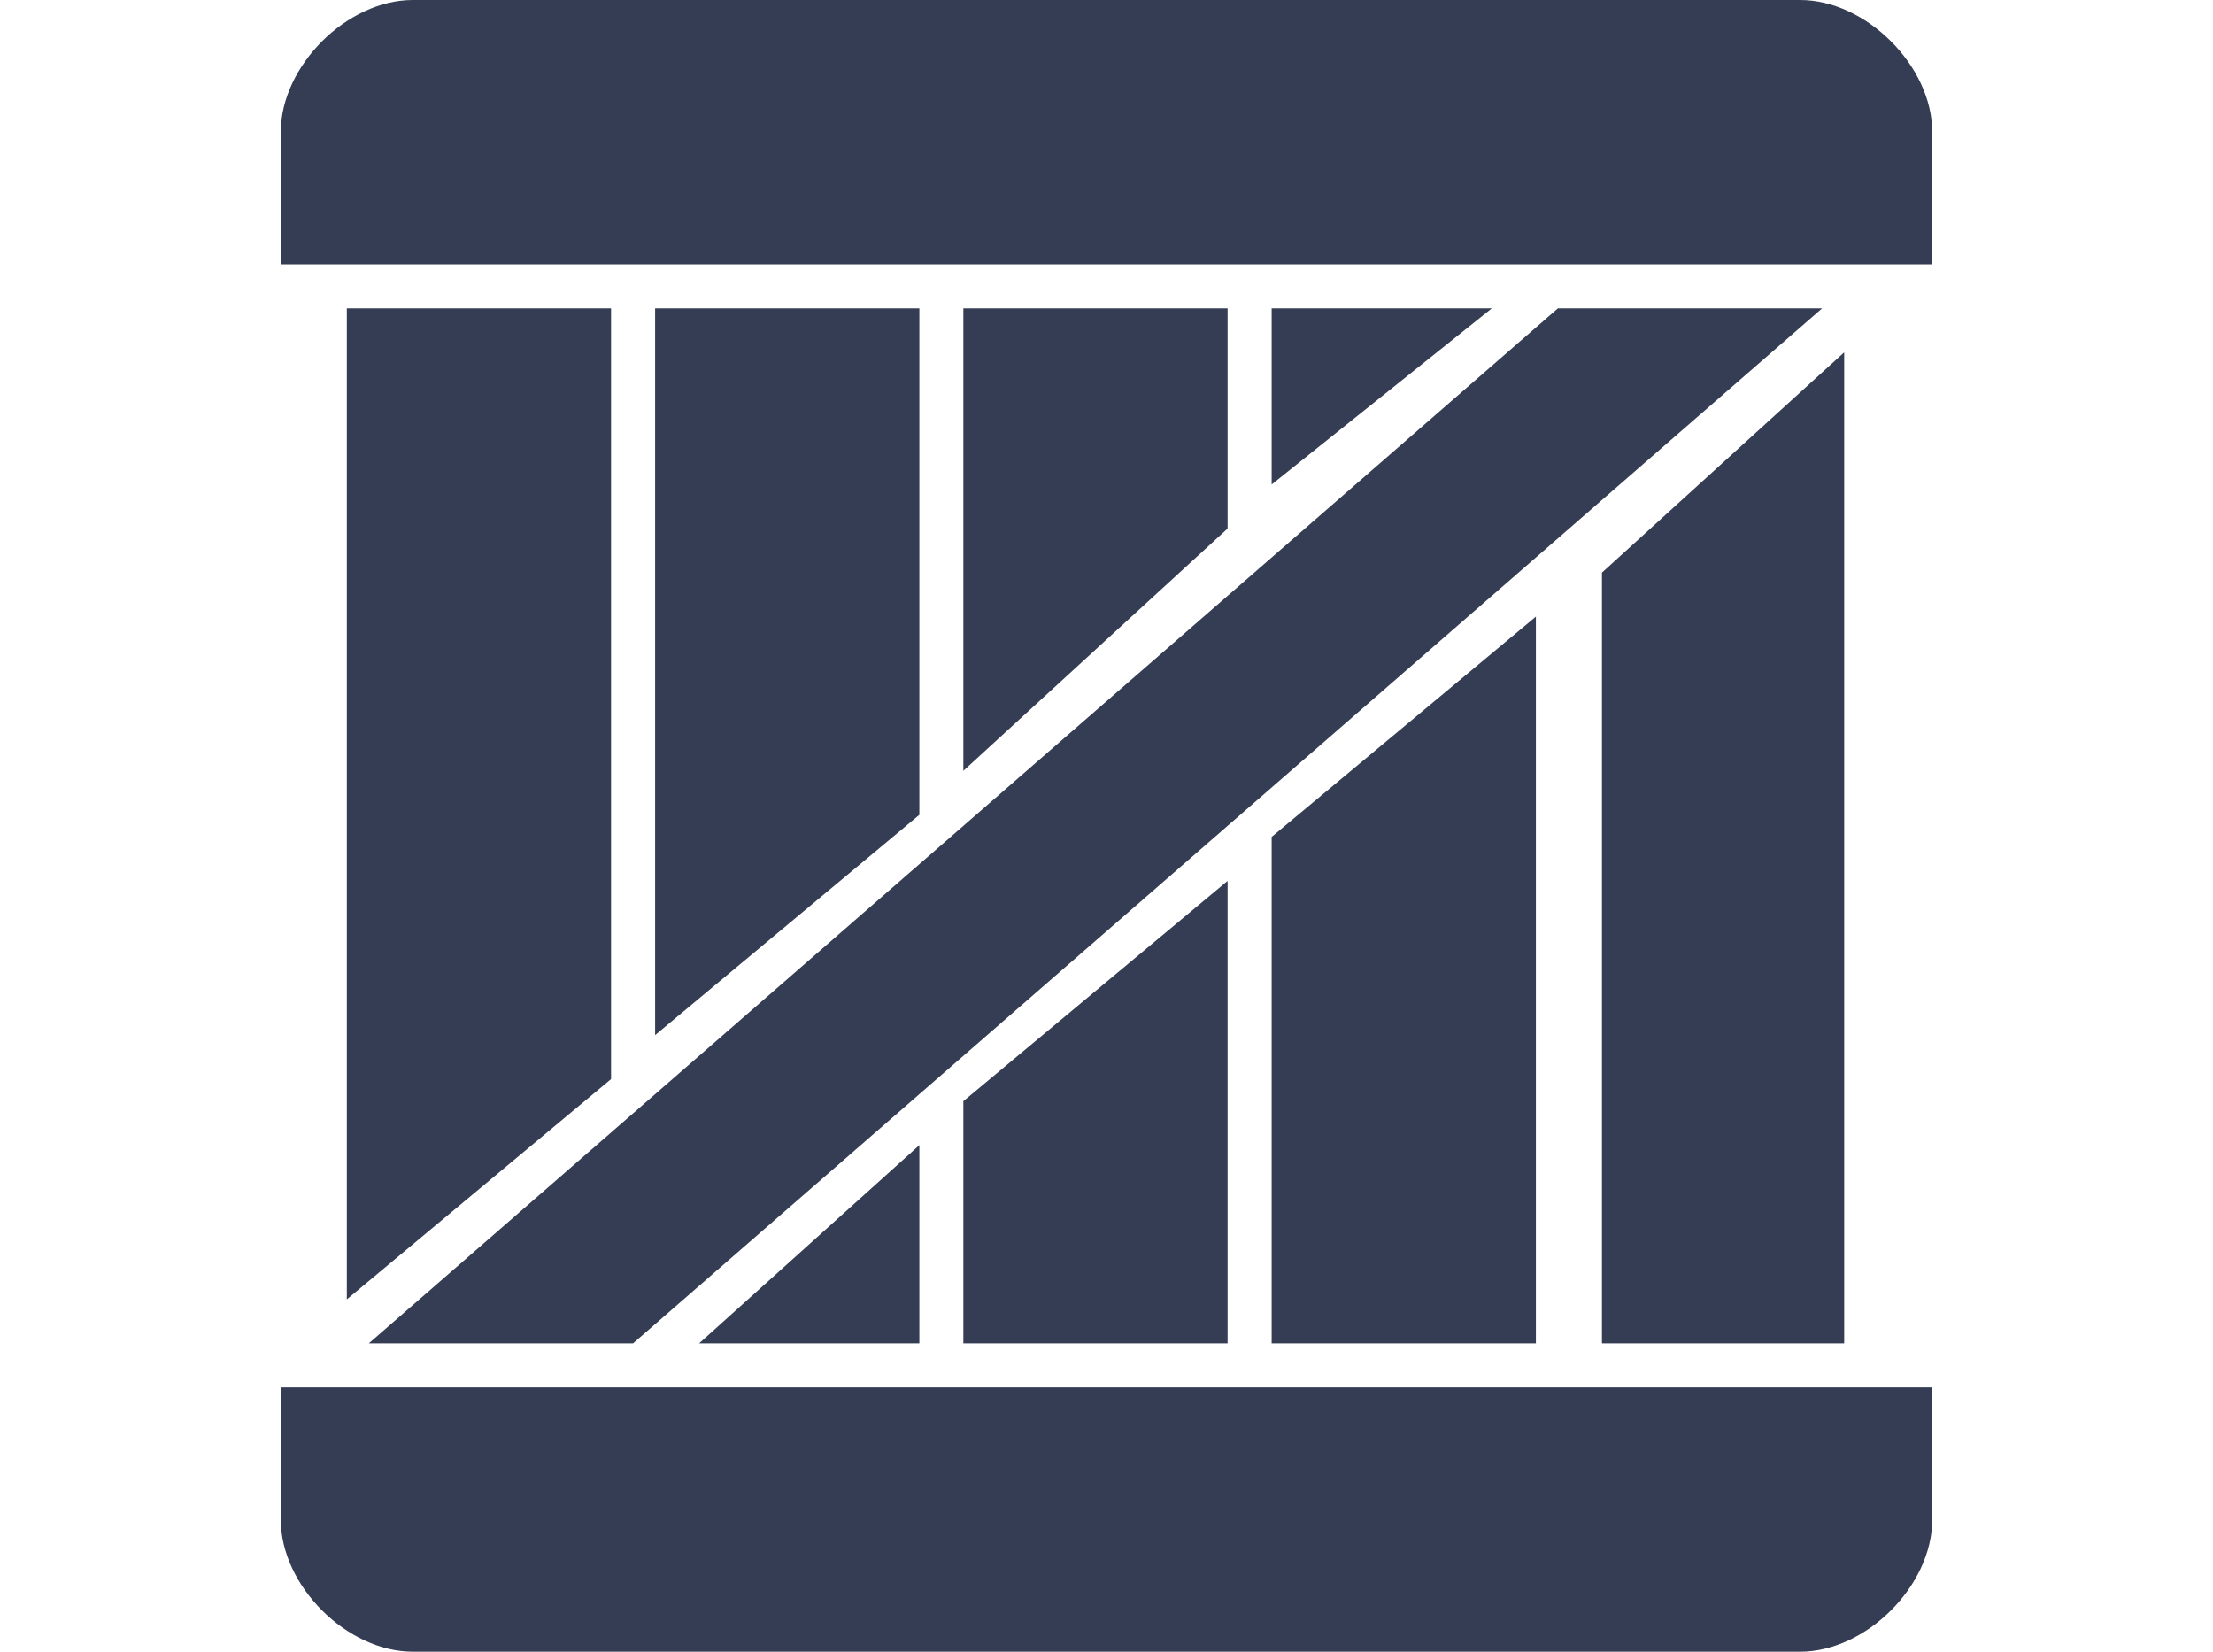 <?xml version="1.0" encoding="UTF-8"?>
<svg xmlns="http://www.w3.org/2000/svg" xmlns:xlink="http://www.w3.org/1999/xlink" width="134px" height="100px" viewBox="0 0 100 100" version="1.1">
<g id="surface1">
<path style=" stroke:none;fill-rule:nonzero;fill:rgb(20.392%,23.922%,32.549%);fill-opacity:1;" d="M 8 0 L 92 0 C 96 0 100 4 100 8 L 100 16 L 0 16 L 0 8 C 0 4 4 0 8 0 Z M 0 84 L 100 84 L 100 92 C 100 96 96 100 92 100 L 8 100 C 4 100 0 96 0 92 Z M 93.332 18.668 L 21.332 81.332 L 5.332 81.332 L 77.332 18.668 Z M 20 18.668 L 20 65.332 L 4 78.668 L 4 18.668 Z M 38.668 18.668 L 38.668 49.332 L 22.668 62.668 L 22.668 18.668 Z M 38.668 69.332 L 38.668 81.332 L 25.332 81.332 Z M 57.332 18.668 L 57.332 32 L 41.332 46.668 L 41.332 18.668 Z M 57.332 53.332 L 57.332 81.332 L 41.332 81.332 L 41.332 66.668 Z M 76 37.332 L 76 81.332 L 60 81.332 L 60 50.668 Z M 60 29.332 L 60 18.668 L 73.332 18.668 Z M 94.668 21.332 L 94.668 81.332 L 80 81.332 L 80 34.668 Z M 94.668 21.332 "/>
</g>
</svg>
